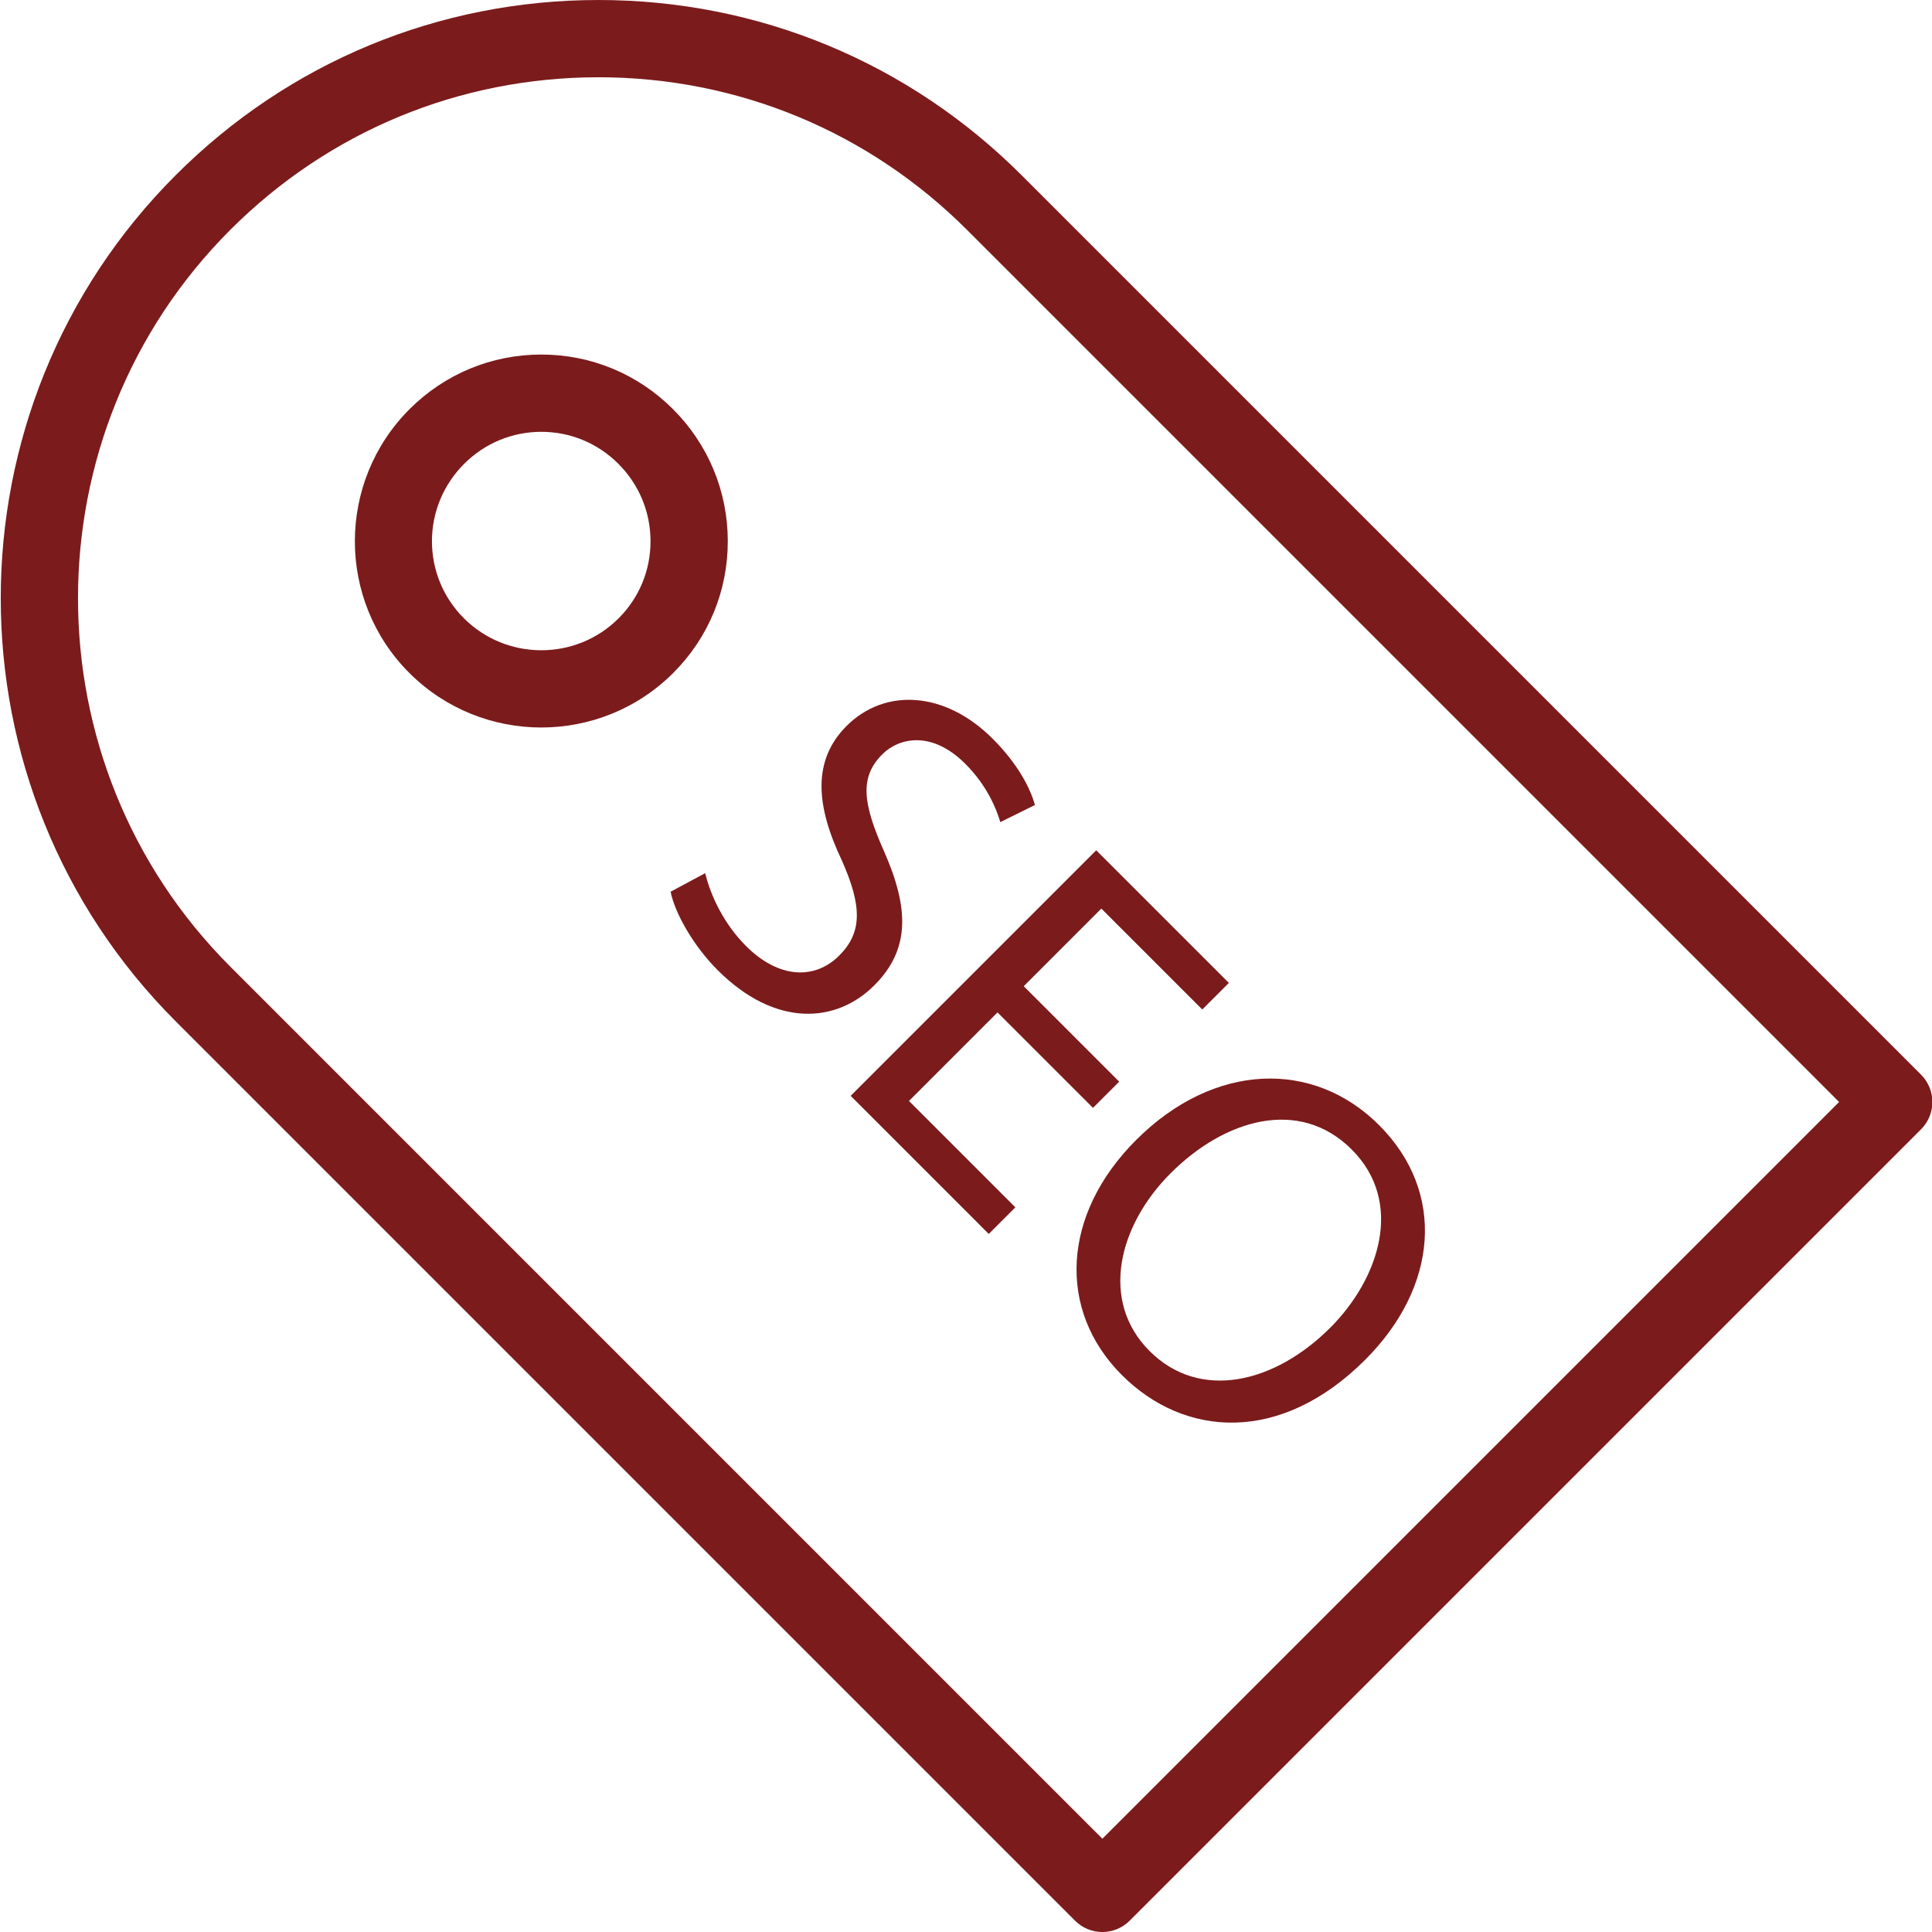 <?xml version="1.0"?>
<svg xmlns="http://www.w3.org/2000/svg" height="512px" viewBox="0 0 457 457.179" width="512px" class=""><g><path d="m454.5 254.305-212.805-212.805c-26.738-26.746-62.285-41.48-100.098-41.5-.016 0-.035 0-.062 0-37.793 0-73.32 14.715-100.035 41.438-55.215 55.211-55.215 145.043 0 200.254l212.805 212.809c1.715 1.715 4.035 2.68 6.465 2.68 2.426 0 4.75-.965 6.461-2.68l187.27-187.27c3.57-3.57 3.57-9.355 0-12.926zm-193.73 180.801-206.34-206.344c-48.082-48.078-48.082-126.316 0-174.395 23.266-23.27 54.195-36.082 87.105-36.082h.062c32.922.02 63.875 12.852 87.172 36.145l206.336 206.34zm0 0" data-original="#000000" class="active-path" data-old_color="##7C1B1" fill="#7C1B1C"/><path d="m172.133 128.012c-.027-11.773-4.625-22.852-12.965-31.188 0 0 0 0 0-.004-8.336-8.332-19.398-12.922-31.168-12.922s-22.84 4.59-31.18 12.926c-17.223 17.227-17.25 45.219-.062 62.406 8.617 8.617 19.93 12.922 31.242 12.922s22.625-4.309 31.23-12.914c8.34-8.336 12.922-19.426 12.902-31.227zm-25.828 18.293c-10.098 10.105-26.52 10.078-36.617 0-4.883-4.887-7.562-11.363-7.562-18.242.008-6.898 2.715-13.398 7.625-18.309 4.883-4.879 11.367-7.57 18.25-7.57s13.355 2.688 18.242 7.57v.004c4.891 4.891 7.59 11.379 7.605 18.285.008 6.902-2.668 13.387-7.543 18.262zm0 0" data-original="#000000" class="active-path" data-old_color="##7C1B1" fill="#7C1B1C"/><path d="m200.238 171.789c-8.188 8.188-7.238 18.965-1.117 31.812 4.82 10.859 4.828 17.07-.602 22.5-5.863 5.867-14.402 5.434-22.074-2.242-5.176-5.172-8.363-11.809-9.656-17.242l-8.188 4.395c1.031 5.176 5.512 12.938 11.113 18.539 13.711 13.711 28.113 12.59 37.082 3.621 8.531-8.531 8.27-18.281 2.234-31.902-4.914-11.121-5.777-17.332-.348-22.762 3.969-3.969 11.727-5.691 19.66 2.242 5.258 5.258 7.418 10.863 8.277 13.793l8.191-4.051c-1.117-4.047-4.055-9.742-10.004-15.688-11.293-11.297-25.516-12.07-34.57-3.016zm0 0" data-original="#000000" class="active-path" data-old_color="##7C1B1" fill="#7C1B1C"/><path d="m233.887 291.996 6.293-6.297-25.172-25.172 20.949-20.953 22.594 22.59 6.203-6.203-22.59-22.59 18.363-18.367 23.883 23.883 6.293-6.293-31.387-31.387-58.109 58.109zm0 0" data-original="#000000" class="active-path" data-old_color="##7C1B1" fill="#7C1B1C"/><path d="m265.379 325.383c14.836 14.832 37.59 16.383 57.594-3.621 17.242-17.242 19.141-39.656 3.273-55.52-15.512-15.516-39.051-14.918-57.504 3.535-17.59 17.586-18.707 40.258-3.363 55.605zm54.402-53.363c12.504 12.504 6.473 30.605-5.082 42.16-13.191 13.191-30.863 17.414-42.762 5.516-11.816-11.812-7.422-29.66 4.992-42.074 12.766-12.762 30.441-18.016 42.852-5.602zm0 0" data-original="#000000" class="active-path" data-old_color="##7C1B1" fill="#7C1B1C"/></g> </svg>
